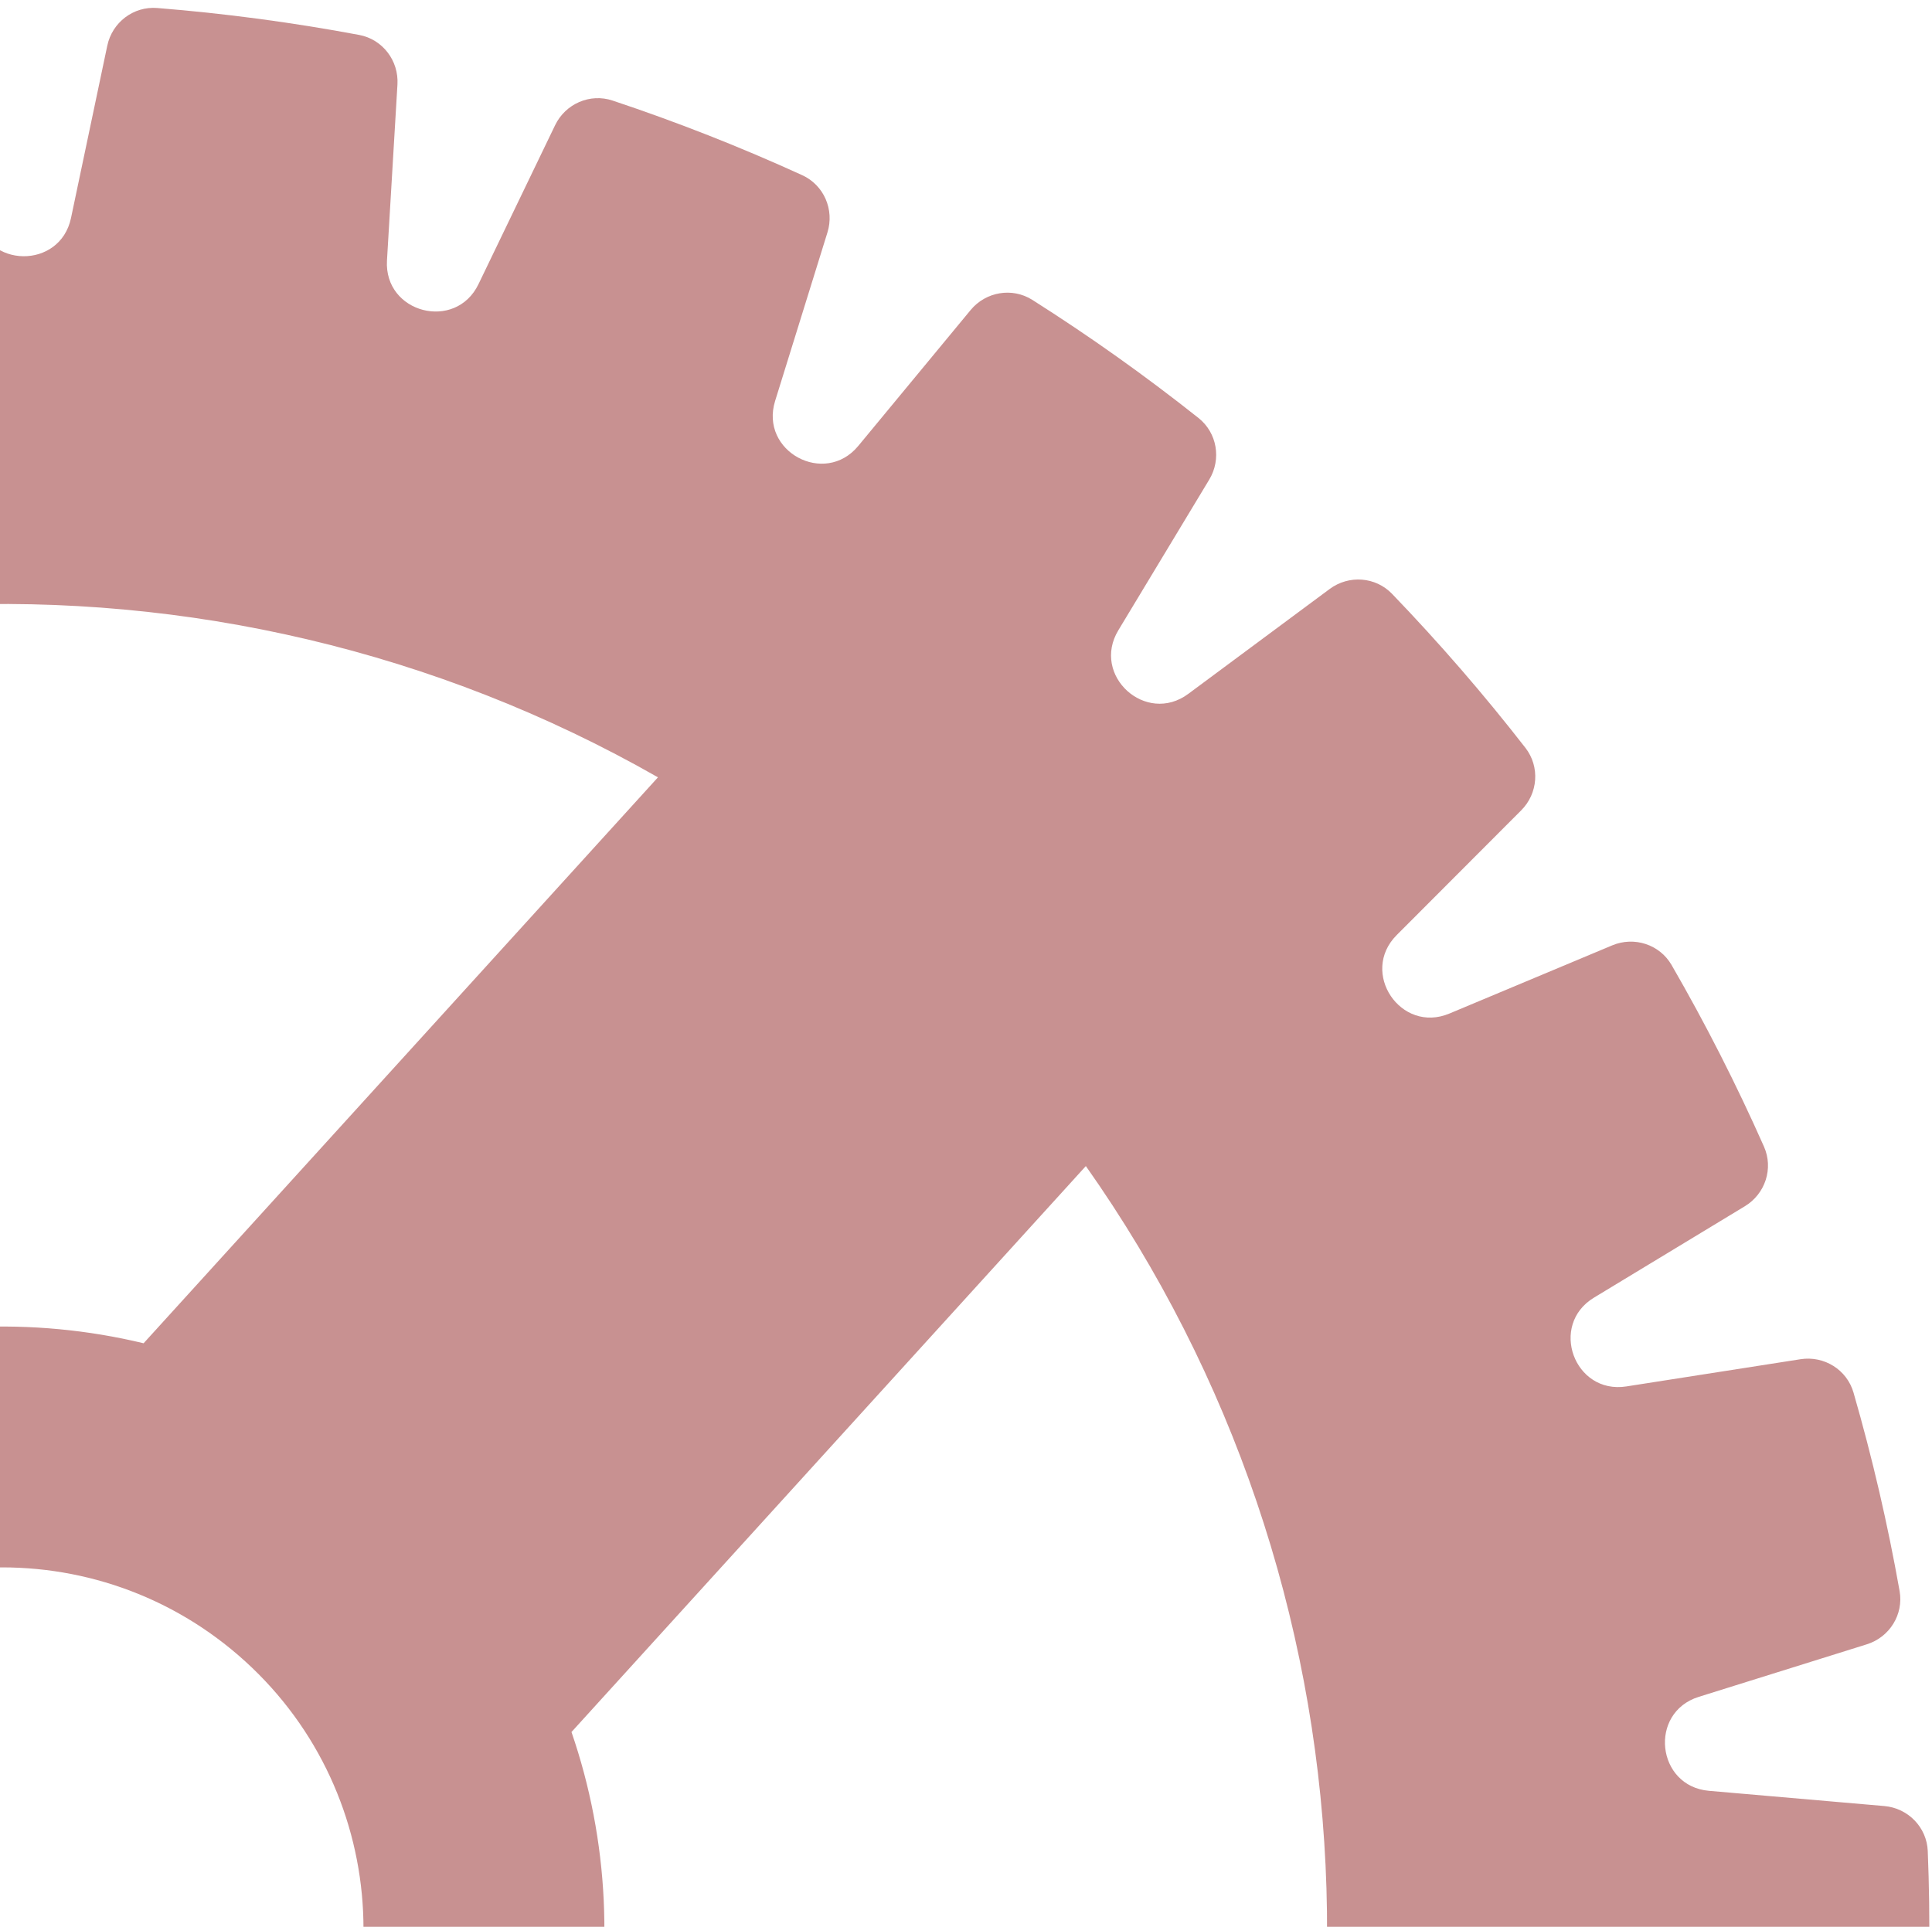 <?xml version="1.0" encoding="UTF-8" standalone="no"?><svg width='401' height='400' viewBox='0 0 401 400' fill='none' xmlns='http://www.w3.org/2000/svg'>
<path fill-rule='evenodd' clip-rule='evenodd' d='M-328.442 187.903C-332.955 185.877 -338.284 187.448 -340.869 191.666C-348.297 203.781 -355.014 216.195 -361.025 228.848C-363.15 233.322 -361.551 238.649 -357.382 241.322L-326.54 261.089C-317.313 267.003 -322.947 281.311 -333.729 279.346L-369.759 272.78C-374.633 271.892 -379.435 274.702 -380.93 279.425C-385.2 292.918 -388.734 306.585 -391.533 320.363C-392.518 325.212 -389.692 329.996 -385.008 331.592L-350.374 343.389C-340 346.923 -342.046 362.164 -352.984 362.836L-389.457 365.079C-394.402 365.383 -398.392 369.261 -398.713 374.205C-399.628 388.289 -399.8 402.405 -399.231 416.49C-399.032 421.438 -395.141 425.413 -390.208 425.841L-353.819 429.002C-342.901 429.95 -341.241 445.238 -351.7 448.509L-386.58 459.415C-391.304 460.893 -394.25 465.605 -393.386 470.479C-390.929 484.342 -387.74 498.094 -383.821 511.671C-382.447 516.432 -377.716 519.364 -372.82 518.599L-336.676 512.951C-325.849 511.259 -320.578 525.705 -329.951 531.384L-361.277 550.364C-365.51 552.929 -367.243 558.21 -365.237 562.734C-359.548 575.566 -353.156 588.151 -346.064 600.43C-343.588 604.716 -338.298 606.425 -333.732 604.513L-299.941 590.359C-289.833 586.124 -281.258 598.889 -289 606.646L-314.849 632.547C-318.35 636.055 -318.765 641.606 -315.723 645.519C-307.148 656.552 -297.921 667.227 -288.044 677.489C-284.612 681.055 -279.068 681.447 -275.094 678.499L-245.749 656.725C-236.948 650.195 -225.567 660.537 -231.227 669.921L-250.1 701.211C-252.656 705.448 -251.736 710.929 -247.86 714.005C-236.701 722.857 -225.195 731.024 -213.393 738.507C-209.208 741.16 -203.722 740.218 -200.564 736.398L-177.248 708.194C-170.266 699.748 -156.741 707.065 -159.991 717.531L-170.855 752.519C-172.323 757.246 -170.117 762.349 -165.614 764.405C-152.715 770.293 -139.577 775.455 -126.26 779.893C-121.565 781.457 -116.473 779.228 -114.325 774.77L-98.421 741.775C-93.663 731.903 -78.78 735.771 -79.431 746.711L-81.603 783.229C-81.897 788.175 -78.527 792.605 -73.657 793.518C-59.767 796.122 -45.774 797.984 -31.739 799.107C-26.806 799.502 -22.396 796.119 -21.376 791.276L-13.848 755.515C-11.591 744.791 3.786 744.985 5.772 755.762L12.391 791.683C13.289 796.553 17.616 800.046 22.561 799.773C36.636 798.994 50.671 797.476 64.603 795.221C69.494 794.43 72.974 790.087 72.804 785.135L71.555 748.616C71.181 737.663 86.157 734.172 90.665 744.161L105.714 777.511C107.749 782.021 112.781 784.378 117.514 782.934C130.962 778.833 144.229 774.011 157.254 768.472C161.812 766.533 164.151 761.485 162.801 756.718L152.826 721.479C149.842 710.934 163.547 703.96 170.314 712.58L192.935 741.395C195.993 745.29 201.449 746.373 205.699 743.83C217.721 736.64 229.437 728.768 240.788 720.218C244.739 717.242 245.795 711.788 243.348 707.488L225.241 675.681C219.82 666.157 231.458 656.106 240.091 662.856L268.873 685.359C272.777 688.412 278.338 688.154 281.857 684.665C286.834 679.729 291.71 674.638 296.478 669.39C301.247 664.143 305.85 658.803 310.287 653.377C313.425 649.541 313.151 643.982 309.74 640.387L284.592 613.884C277.049 605.934 285.943 593.39 295.941 597.878L329.331 612.866C333.845 614.892 339.173 613.32 341.759 609.102C349.186 596.987 355.903 584.574 361.914 571.92C364.039 567.447 362.441 562.119 358.271 559.447L327.429 539.679C318.202 533.766 323.836 519.457 334.618 521.422L370.648 527.988C375.522 528.876 380.324 526.066 381.819 521.344C386.089 507.85 389.622 494.183 392.422 480.405C393.407 475.556 390.58 470.772 385.897 469.177L351.263 457.379C340.889 453.845 342.935 438.605 353.874 437.932L390.345 435.69C395.29 435.386 399.281 431.507 399.602 426.563C400.517 412.479 400.688 398.363 400.12 384.278C399.92 379.33 396.03 375.356 391.096 374.927L354.709 371.767C343.791 370.818 342.13 355.531 352.589 352.26L387.468 341.353C392.192 339.876 395.138 335.163 394.275 330.29C391.817 316.427 388.628 302.675 384.71 289.097C383.336 284.336 378.605 281.404 373.709 282.169L337.566 287.817C326.738 289.509 321.467 275.063 330.84 269.385L362.166 250.405C366.399 247.84 368.132 242.559 366.126 238.035C360.437 225.203 354.045 212.617 346.952 200.339C344.476 196.053 339.186 194.344 334.62 196.256L300.831 210.41C290.723 214.644 282.147 201.879 289.889 194.122L315.738 168.222C319.239 164.714 319.653 159.163 316.612 155.25C308.037 144.217 298.809 133.542 288.932 123.28C285.5 119.714 279.957 119.322 275.983 122.27L246.638 144.043C237.837 150.573 226.456 140.232 232.117 130.847L250.989 99.559C253.545 95.321 252.625 89.84 248.748 86.765C237.59 77.912 226.083 69.746 214.282 62.263C210.097 59.609 204.61 60.551 201.453 64.371L178.138 92.574C171.155 101.021 157.63 93.703 160.88 83.237L171.744 48.251C173.212 43.523 171.006 38.42 166.503 36.365C153.604 30.476 140.466 25.315 127.149 20.877C122.454 19.312 117.362 21.541 115.213 25.999L99.311 58.994C94.552 68.866 79.669 64.998 80.32 54.058L82.493 17.541C82.787 12.594 79.416 8.165 74.546 7.251C60.657 4.647 46.663 2.785 32.629 1.662C27.695 1.267 23.285 4.65 22.265 9.493L14.738 45.254C12.48 55.978 -2.896 55.784 -4.882 45.006L-11.502 9.086C-12.399 4.216 -16.727 0.723 -21.671 0.996C-35.746 1.775 -49.782 3.293 -63.714 5.548C-68.605 6.339 -72.084 10.682 -71.915 15.634L-70.666 52.153C-70.291 63.105 -85.267 66.597 -89.775 56.608L-104.824 23.258C-106.86 18.748 -111.891 16.391 -116.624 17.835C-130.073 21.936 -143.34 26.758 -156.364 32.297C-160.923 34.235 -163.261 39.284 -161.912 44.05L-151.937 79.29C-148.952 89.834 -162.657 96.808 -169.425 88.188L-192.045 59.374C-195.104 55.478 -200.56 54.396 -204.81 56.938C-216.832 64.129 -228.547 72.001 -239.898 80.55C-243.85 83.527 -244.906 88.981 -242.458 93.28L-224.352 125.087C-218.93 134.611 -230.568 144.662 -239.202 137.912L-267.984 115.409C-271.888 112.357 -277.448 112.615 -280.967 116.104C-285.944 121.039 -290.821 126.131 -295.589 131.379C-300.358 136.626 -304.96 141.966 -309.398 147.391C-312.536 151.227 -312.261 156.787 -308.85 160.382L-283.703 186.884C-276.159 194.834 -285.054 207.378 -295.052 202.891L-328.442 187.903ZM158.758 625.316L41.27 518.554C18.706 526.327 -5.713 527.495 -28.915 521.911L-135.677 639.4C-43.401 692.066 71.931 686.549 158.758 625.316ZM-224.487 558.698L-117.725 441.21C-125.498 418.646 -126.666 394.227 -121.082 371.024L-238.571 264.263C-291.237 356.538 -285.72 471.871 -224.487 558.698ZM225.376 242.07C286.61 328.898 292.126 444.23 239.46 536.506L121.972 429.744C127.556 406.541 126.387 382.123 118.615 359.559L225.376 242.07ZM136.566 161.369C44.291 108.702 -71.042 114.219 -157.869 175.453L-40.381 282.214C-17.817 274.441 6.602 273.273 29.805 278.857L136.566 161.369ZM50.883 344.878C81.539 372.734 83.808 420.168 55.951 450.823C28.095 481.478 -19.339 483.747 -49.994 455.891C-80.649 428.034 -82.918 380.601 -55.062 349.946C-27.205 319.29 20.228 317.021 50.883 344.878Z' fill='#800000' fill-opacity='0.43'/>
</svg>
